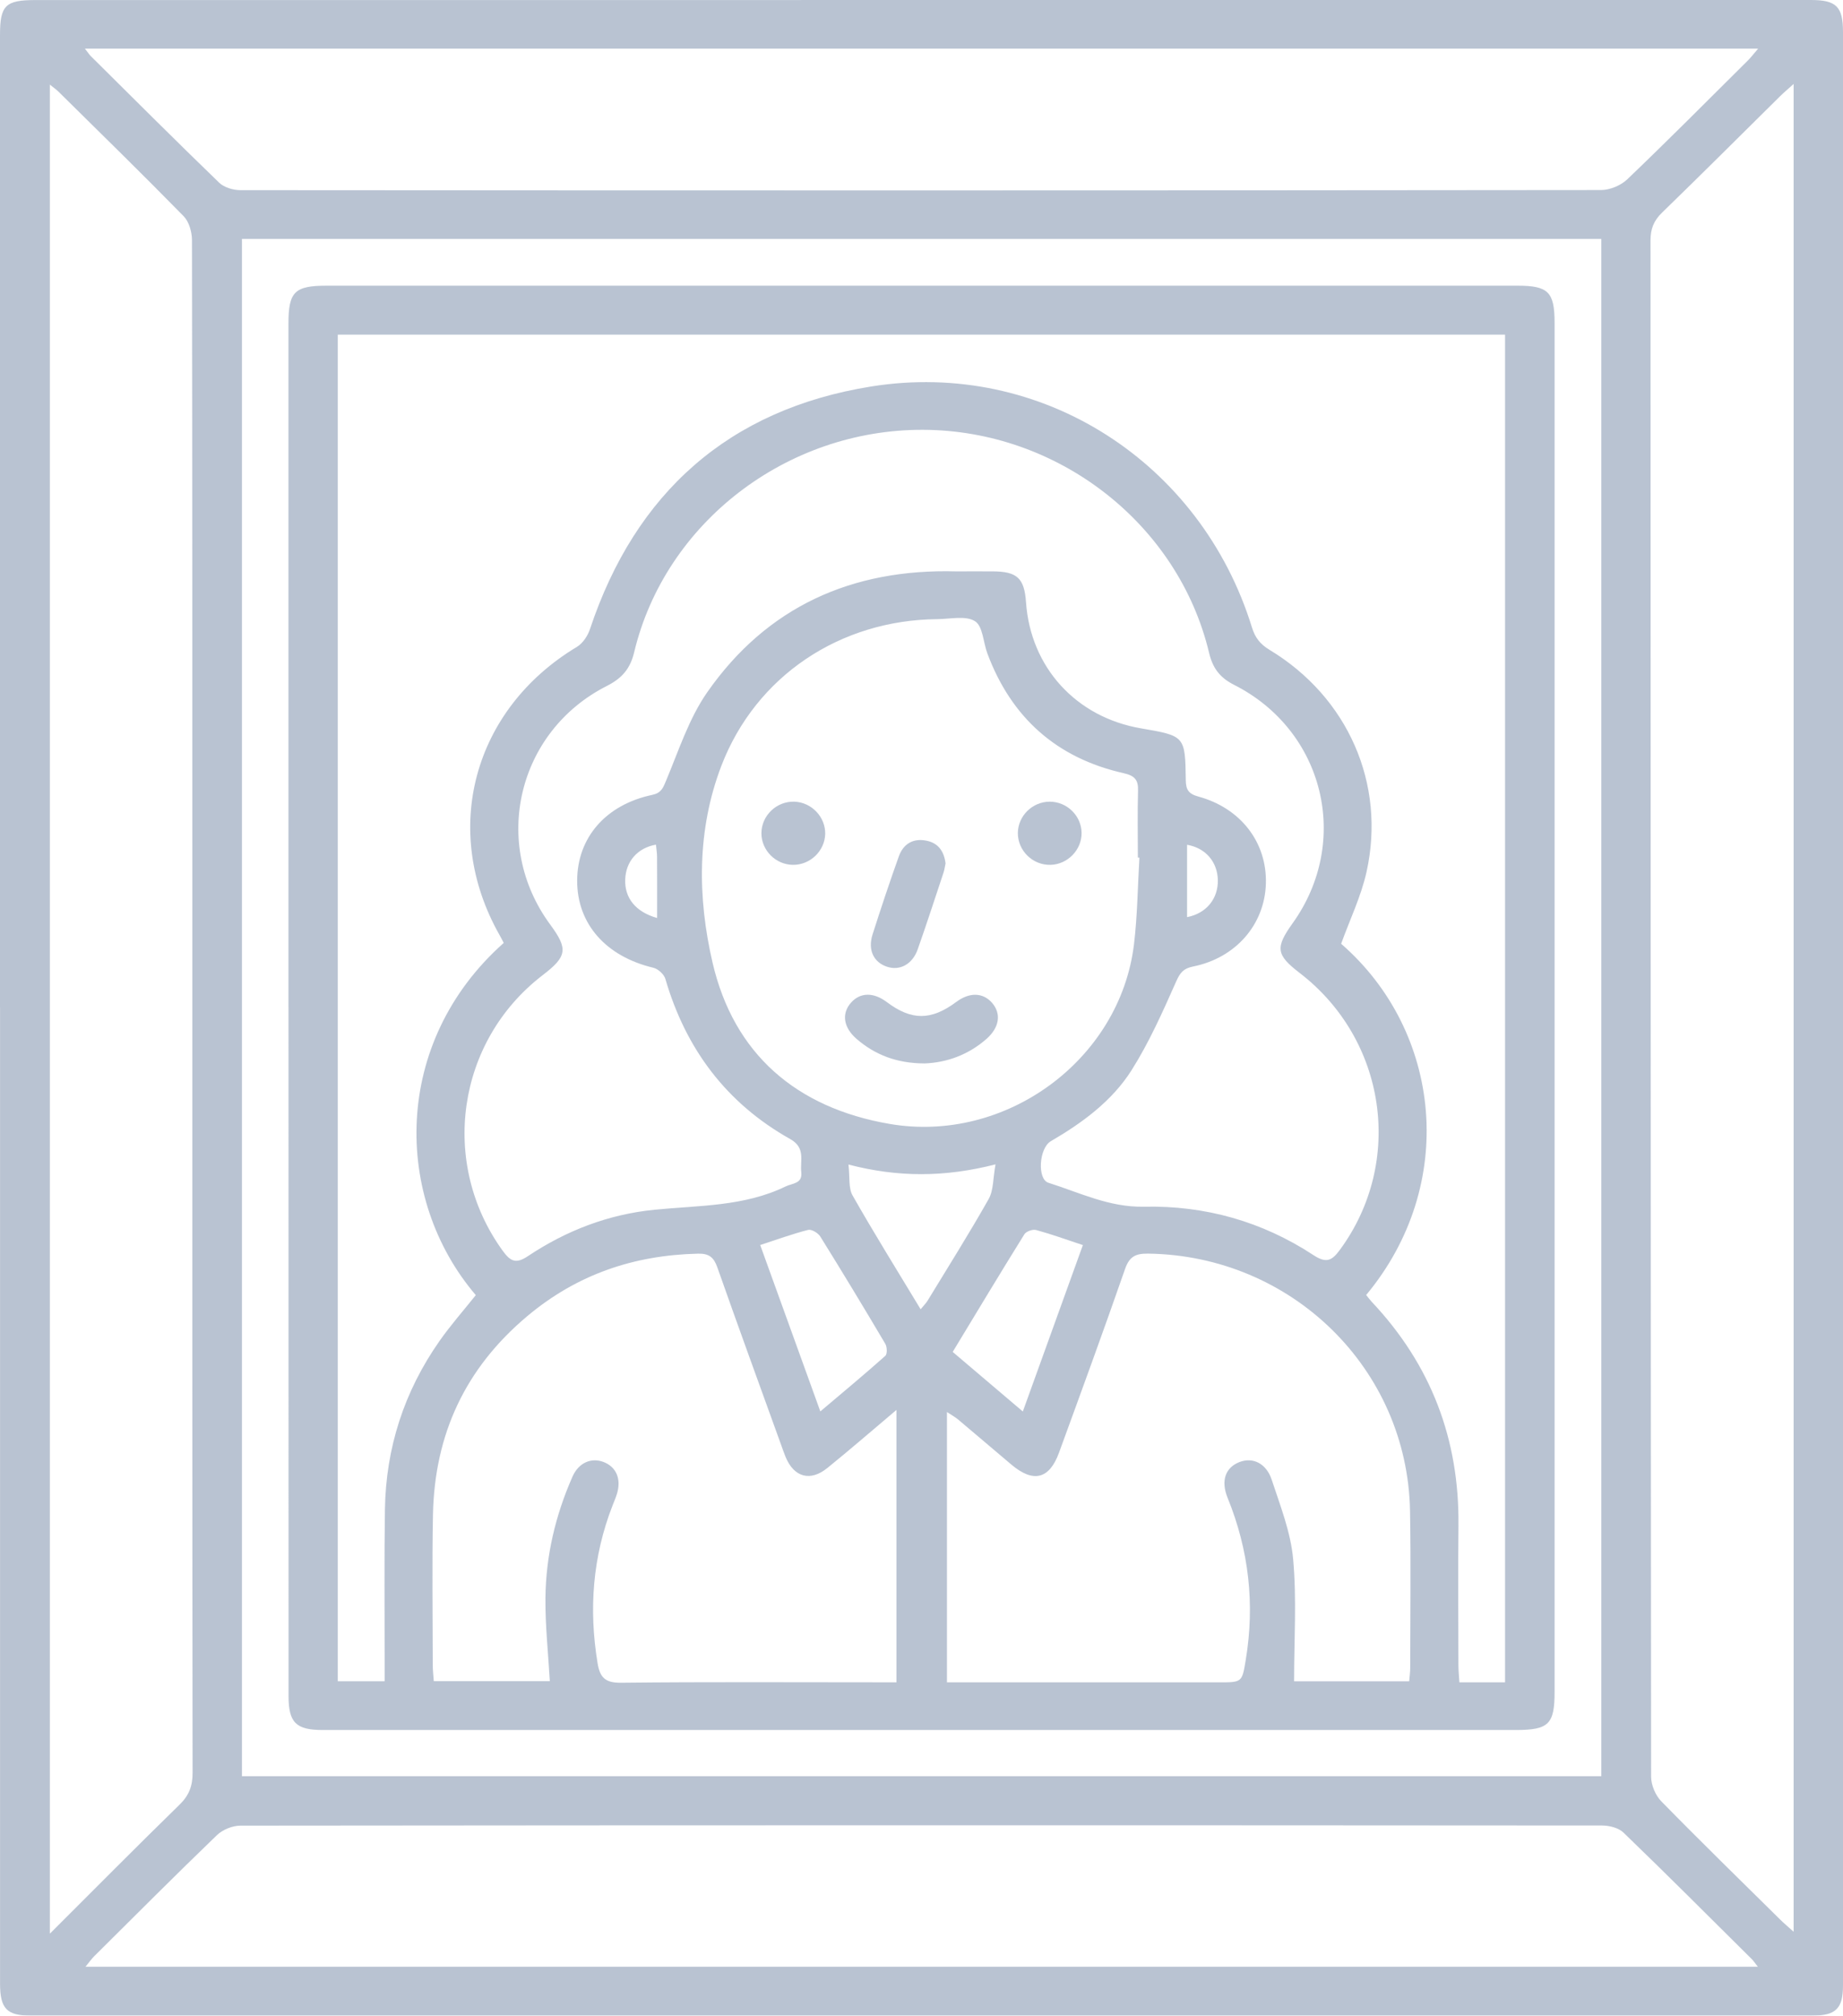 <svg width="43" height="47" viewBox="0 0 43 47" fill="none" xmlns="http://www.w3.org/2000/svg">
<g opacity="0.5">
<path d="M0 23.498C0 15.938 0 8.377 0 0.816C0 0.125 0.126 0.001 0.829 0.001C14.636 0 28.444 0 42.252 0C42.844 0 43 0.154 43 0.747C43 15.93 43 31.113 43 46.296C43 46.835 42.833 46.999 42.284 46.999C28.426 46.999 14.569 46.999 0.711 46.999C0.159 46.999 0.001 46.834 0.001 46.254C0.001 38.668 0.001 31.083 0.001 23.497L0 23.498ZM5.645 5.57V41.416H37.361V5.57H5.645ZM1.164 1.973V45.087C2.218 44.036 3.193 43.051 4.186 42.083C4.41 41.866 4.494 41.646 4.493 41.338C4.485 34.95 4.487 28.562 4.487 22.175C4.487 16.65 4.488 11.126 4.479 5.601C4.479 5.413 4.412 5.173 4.287 5.044C3.324 4.061 2.34 3.1 1.361 2.134C1.312 2.086 1.254 2.046 1.164 1.974V1.973ZM41.848 45.043V1.958C41.709 2.084 41.617 2.16 41.533 2.243C40.615 3.149 39.704 4.061 38.779 4.957C38.583 5.147 38.509 5.339 38.509 5.607C38.514 17.547 38.512 29.487 38.523 41.427C38.523 41.621 38.624 41.863 38.761 42.002C39.671 42.932 40.604 43.84 41.53 44.755C41.614 44.839 41.706 44.915 41.848 45.043ZM1.981 1.134C2.061 1.235 2.086 1.277 2.12 1.31C3.115 2.296 4.106 3.287 5.114 4.26C5.229 4.371 5.442 4.434 5.609 4.434C16.191 4.442 26.773 4.443 37.355 4.431C37.562 4.431 37.818 4.324 37.967 4.181C38.917 3.273 39.843 2.341 40.776 1.415C40.849 1.343 40.912 1.259 41.02 1.134H1.981ZM41.013 45.859C40.942 45.769 40.911 45.719 40.869 45.679C39.876 44.693 38.886 43.703 37.877 42.73C37.763 42.62 37.547 42.566 37.378 42.566C26.789 42.558 16.199 42.558 5.609 42.569C5.424 42.569 5.193 42.663 5.06 42.792C4.096 43.72 3.151 44.668 2.201 45.611C2.136 45.675 2.083 45.752 1.995 45.859H41.013Z" fill="#7488A6"/>
<path d="M6.73 23.489C6.73 18.174 6.73 12.859 6.73 7.543C6.73 6.803 6.875 6.661 7.625 6.661C16.883 6.661 26.141 6.661 35.4 6.661C36.122 6.661 36.271 6.806 36.271 7.528C36.271 18.171 36.271 28.814 36.271 39.457C36.271 40.201 36.132 40.338 35.377 40.339C26.094 40.339 16.811 40.339 7.528 40.339C6.905 40.339 6.733 40.166 6.732 39.547C6.732 34.194 6.732 28.842 6.731 23.489H6.73ZM31.874 30.195C31.925 30.257 31.961 30.308 32.002 30.352C33.388 31.82 34.049 33.56 34.028 35.566C34.017 36.651 34.025 37.736 34.027 38.821C34.027 38.951 34.041 39.08 34.05 39.228C34.273 39.228 34.446 39.228 34.62 39.228C34.793 39.228 34.955 39.228 35.115 39.228V7.803H7.881V39.202H8.974C8.974 39.032 8.974 38.887 8.974 38.742C8.975 37.558 8.963 36.374 8.981 35.19C9.004 33.76 9.428 32.447 10.253 31.27C10.514 30.898 10.817 30.555 11.101 30.199C9.174 27.943 9.14 24.306 11.753 21.986C11.721 21.926 11.689 21.861 11.653 21.799C10.274 19.36 11.039 16.538 13.459 15.084C13.598 15.001 13.714 14.824 13.766 14.666C14.824 11.495 17.002 9.545 20.325 9.012C24.298 8.375 28.02 10.78 29.209 14.627C29.283 14.87 29.403 15.021 29.621 15.153C31.445 16.254 32.34 18.272 31.884 20.328C31.758 20.897 31.497 21.436 31.291 22.006C33.643 24.053 34.014 27.625 31.875 30.196L31.874 30.195ZM22.308 13.323C22.595 13.323 22.882 13.321 23.168 13.323C23.731 13.326 23.899 13.483 23.938 14.038C24.043 15.559 25.104 16.723 26.62 16.983C27.646 17.159 27.653 17.159 27.666 18.192C27.669 18.413 27.732 18.512 27.958 18.573C28.951 18.843 29.562 19.645 29.535 20.601C29.509 21.555 28.835 22.335 27.839 22.536C27.616 22.581 27.536 22.674 27.443 22.883C27.13 23.589 26.813 24.303 26.401 24.955C25.946 25.673 25.256 26.18 24.517 26.61C24.241 26.772 24.196 27.496 24.462 27.579C25.191 27.809 25.884 28.154 26.689 28.137C28.12 28.106 29.454 28.483 30.648 29.268C30.956 29.47 31.084 29.385 31.266 29.137C32.764 27.092 32.351 24.243 30.321 22.685C29.774 22.264 29.75 22.099 30.158 21.529C31.528 19.619 30.899 17.034 28.793 15.969C28.462 15.801 28.296 15.583 28.21 15.224C27.49 12.208 24.682 10.03 21.53 10.022C18.356 10.014 15.521 12.184 14.797 15.206C14.704 15.597 14.51 15.816 14.16 15.994C12.066 17.053 11.45 19.677 12.838 21.559C13.258 22.13 13.233 22.301 12.659 22.74C10.652 24.28 10.247 27.12 11.73 29.166C11.911 29.415 12.039 29.476 12.32 29.288C13.211 28.693 14.198 28.314 15.27 28.208C16.306 28.105 17.362 28.135 18.331 27.664C18.488 27.588 18.726 27.603 18.695 27.332C18.664 27.059 18.802 26.765 18.437 26.56C16.944 25.722 15.998 24.453 15.524 22.825C15.493 22.718 15.353 22.591 15.242 22.565C14.137 22.302 13.464 21.543 13.466 20.535C13.468 19.534 14.13 18.765 15.215 18.535C15.427 18.49 15.467 18.379 15.54 18.205C15.835 17.503 16.073 16.753 16.504 16.137C17.895 14.148 19.877 13.256 22.31 13.323H22.308ZM26.586 19.998L26.548 19.996C26.548 19.478 26.537 18.96 26.552 18.442C26.56 18.187 26.48 18.088 26.214 18.028C24.647 17.675 23.595 16.728 23.038 15.24C22.94 14.981 22.932 14.6 22.748 14.485C22.533 14.349 22.171 14.434 21.872 14.437C19.605 14.455 17.637 15.758 16.831 17.856C16.258 19.35 16.272 20.929 16.625 22.446C17.12 24.574 18.576 25.831 20.752 26.206C23.466 26.673 26.129 24.713 26.457 22.023C26.538 21.353 26.544 20.674 26.584 19.999L26.586 19.998ZM32.878 39.203C32.888 39.086 32.902 38.991 32.902 38.895C32.903 37.674 32.919 36.453 32.898 35.232C32.839 31.914 30.136 29.275 26.784 29.231C26.49 29.228 26.349 29.302 26.248 29.593C25.75 31.025 25.228 32.45 24.707 33.876C24.482 34.491 24.109 34.58 23.602 34.155C23.184 33.803 22.77 33.448 22.352 33.097C22.282 33.039 22.199 32.995 22.094 32.925V39.228C22.262 39.228 22.397 39.228 22.533 39.228C24.502 39.228 26.471 39.228 28.441 39.228C28.983 39.228 28.979 39.226 29.066 38.7C29.28 37.403 29.139 36.147 28.642 34.926C28.478 34.524 28.593 34.215 28.922 34.09C29.229 33.973 29.544 34.118 29.672 34.506C29.871 35.112 30.115 35.727 30.171 36.354C30.256 37.288 30.193 38.235 30.193 39.203H32.878V39.203ZM20.917 32.875C20.33 33.37 19.826 33.807 19.307 34.227C18.907 34.553 18.527 34.448 18.33 33.975C18.292 33.884 18.261 33.79 18.227 33.697C17.728 32.316 17.225 30.937 16.737 29.553C16.654 29.317 16.543 29.226 16.285 29.232C14.788 29.267 13.466 29.715 12.307 30.685C10.851 31.904 10.141 33.449 10.102 35.309C10.079 36.481 10.096 37.653 10.097 38.825C10.097 38.944 10.112 39.064 10.121 39.2H12.828C12.79 38.536 12.72 37.9 12.726 37.263C12.735 36.28 12.959 35.332 13.358 34.429C13.501 34.105 13.799 33.979 14.085 34.091C14.379 34.206 14.498 34.484 14.396 34.827C14.367 34.921 14.328 35.012 14.292 35.104C13.827 36.296 13.735 37.521 13.942 38.778C13.996 39.111 14.117 39.242 14.49 39.237C16.484 39.215 18.478 39.227 20.473 39.227C20.616 39.227 20.76 39.227 20.916 39.227V32.874L20.917 32.875ZM19.139 32.911C19.684 32.45 20.177 32.041 20.655 31.615C20.704 31.572 20.698 31.407 20.655 31.334C20.158 30.494 19.653 29.659 19.137 28.83C19.086 28.749 18.933 28.658 18.855 28.678C18.487 28.772 18.13 28.903 17.737 29.031C18.208 30.334 18.662 31.589 19.14 32.911H19.139ZM23.864 32.912C24.344 31.582 24.798 30.325 25.265 29.032C24.877 28.903 24.529 28.777 24.172 28.68C24.094 28.659 23.942 28.713 23.901 28.779C23.34 29.68 22.794 30.589 22.228 31.523C22.762 31.976 23.277 32.414 23.864 32.912ZM21.48 30.529C21.562 30.429 21.605 30.387 21.636 30.338C22.118 29.547 22.612 28.764 23.067 27.958C23.182 27.754 23.167 27.479 23.227 27.15C22.042 27.453 20.952 27.455 19.796 27.154C19.831 27.454 19.793 27.702 19.892 27.875C20.391 28.753 20.926 29.612 21.48 30.529V30.529ZM15.331 21.405C15.331 20.905 15.333 20.444 15.33 19.981C15.33 19.886 15.313 19.791 15.304 19.695C14.873 19.771 14.602 20.086 14.587 20.507C14.572 20.934 14.823 21.261 15.331 21.405ZM27.696 21.385C28.148 21.298 28.423 20.954 28.414 20.519C28.404 20.097 28.129 19.772 27.696 19.698V21.385Z" fill="#7488A6"/>
<path d="M21.56 24.796C20.933 24.793 20.419 24.602 19.981 24.221C19.676 23.954 19.632 23.632 19.855 23.38C20.068 23.138 20.38 23.133 20.687 23.363C21.267 23.8 21.725 23.799 22.313 23.361C22.62 23.133 22.933 23.141 23.145 23.382C23.366 23.635 23.32 23.957 23.017 24.224C22.59 24.599 22.085 24.779 21.559 24.797L21.56 24.796Z" fill="#7488A6"/>
<path d="M22.061 20.134C22.045 20.206 22.036 20.28 22.013 20.35C21.815 20.945 21.621 21.543 21.412 22.135C21.288 22.487 20.992 22.643 20.69 22.54C20.381 22.435 20.244 22.148 20.358 21.789C20.553 21.179 20.755 20.572 20.971 19.968C21.075 19.678 21.304 19.538 21.619 19.603C21.9 19.66 22.027 19.86 22.061 20.132V20.134Z" fill="#7488A6"/>
<path d="M18.5 20.166C18.098 20.162 17.765 19.828 17.765 19.43C17.765 19.017 18.119 18.678 18.536 18.693C18.936 18.708 19.262 19.05 19.253 19.447C19.243 19.843 18.901 20.171 18.5 20.166H18.5Z" fill="#7488A6"/>
<path d="M25.235 19.419C25.241 19.814 24.912 20.155 24.512 20.166C24.095 20.178 23.744 19.834 23.748 19.421C23.753 19.023 24.088 18.694 24.49 18.693C24.893 18.692 25.23 19.02 25.235 19.419Z" fill="#7488A6"/>
</g>
</svg>
